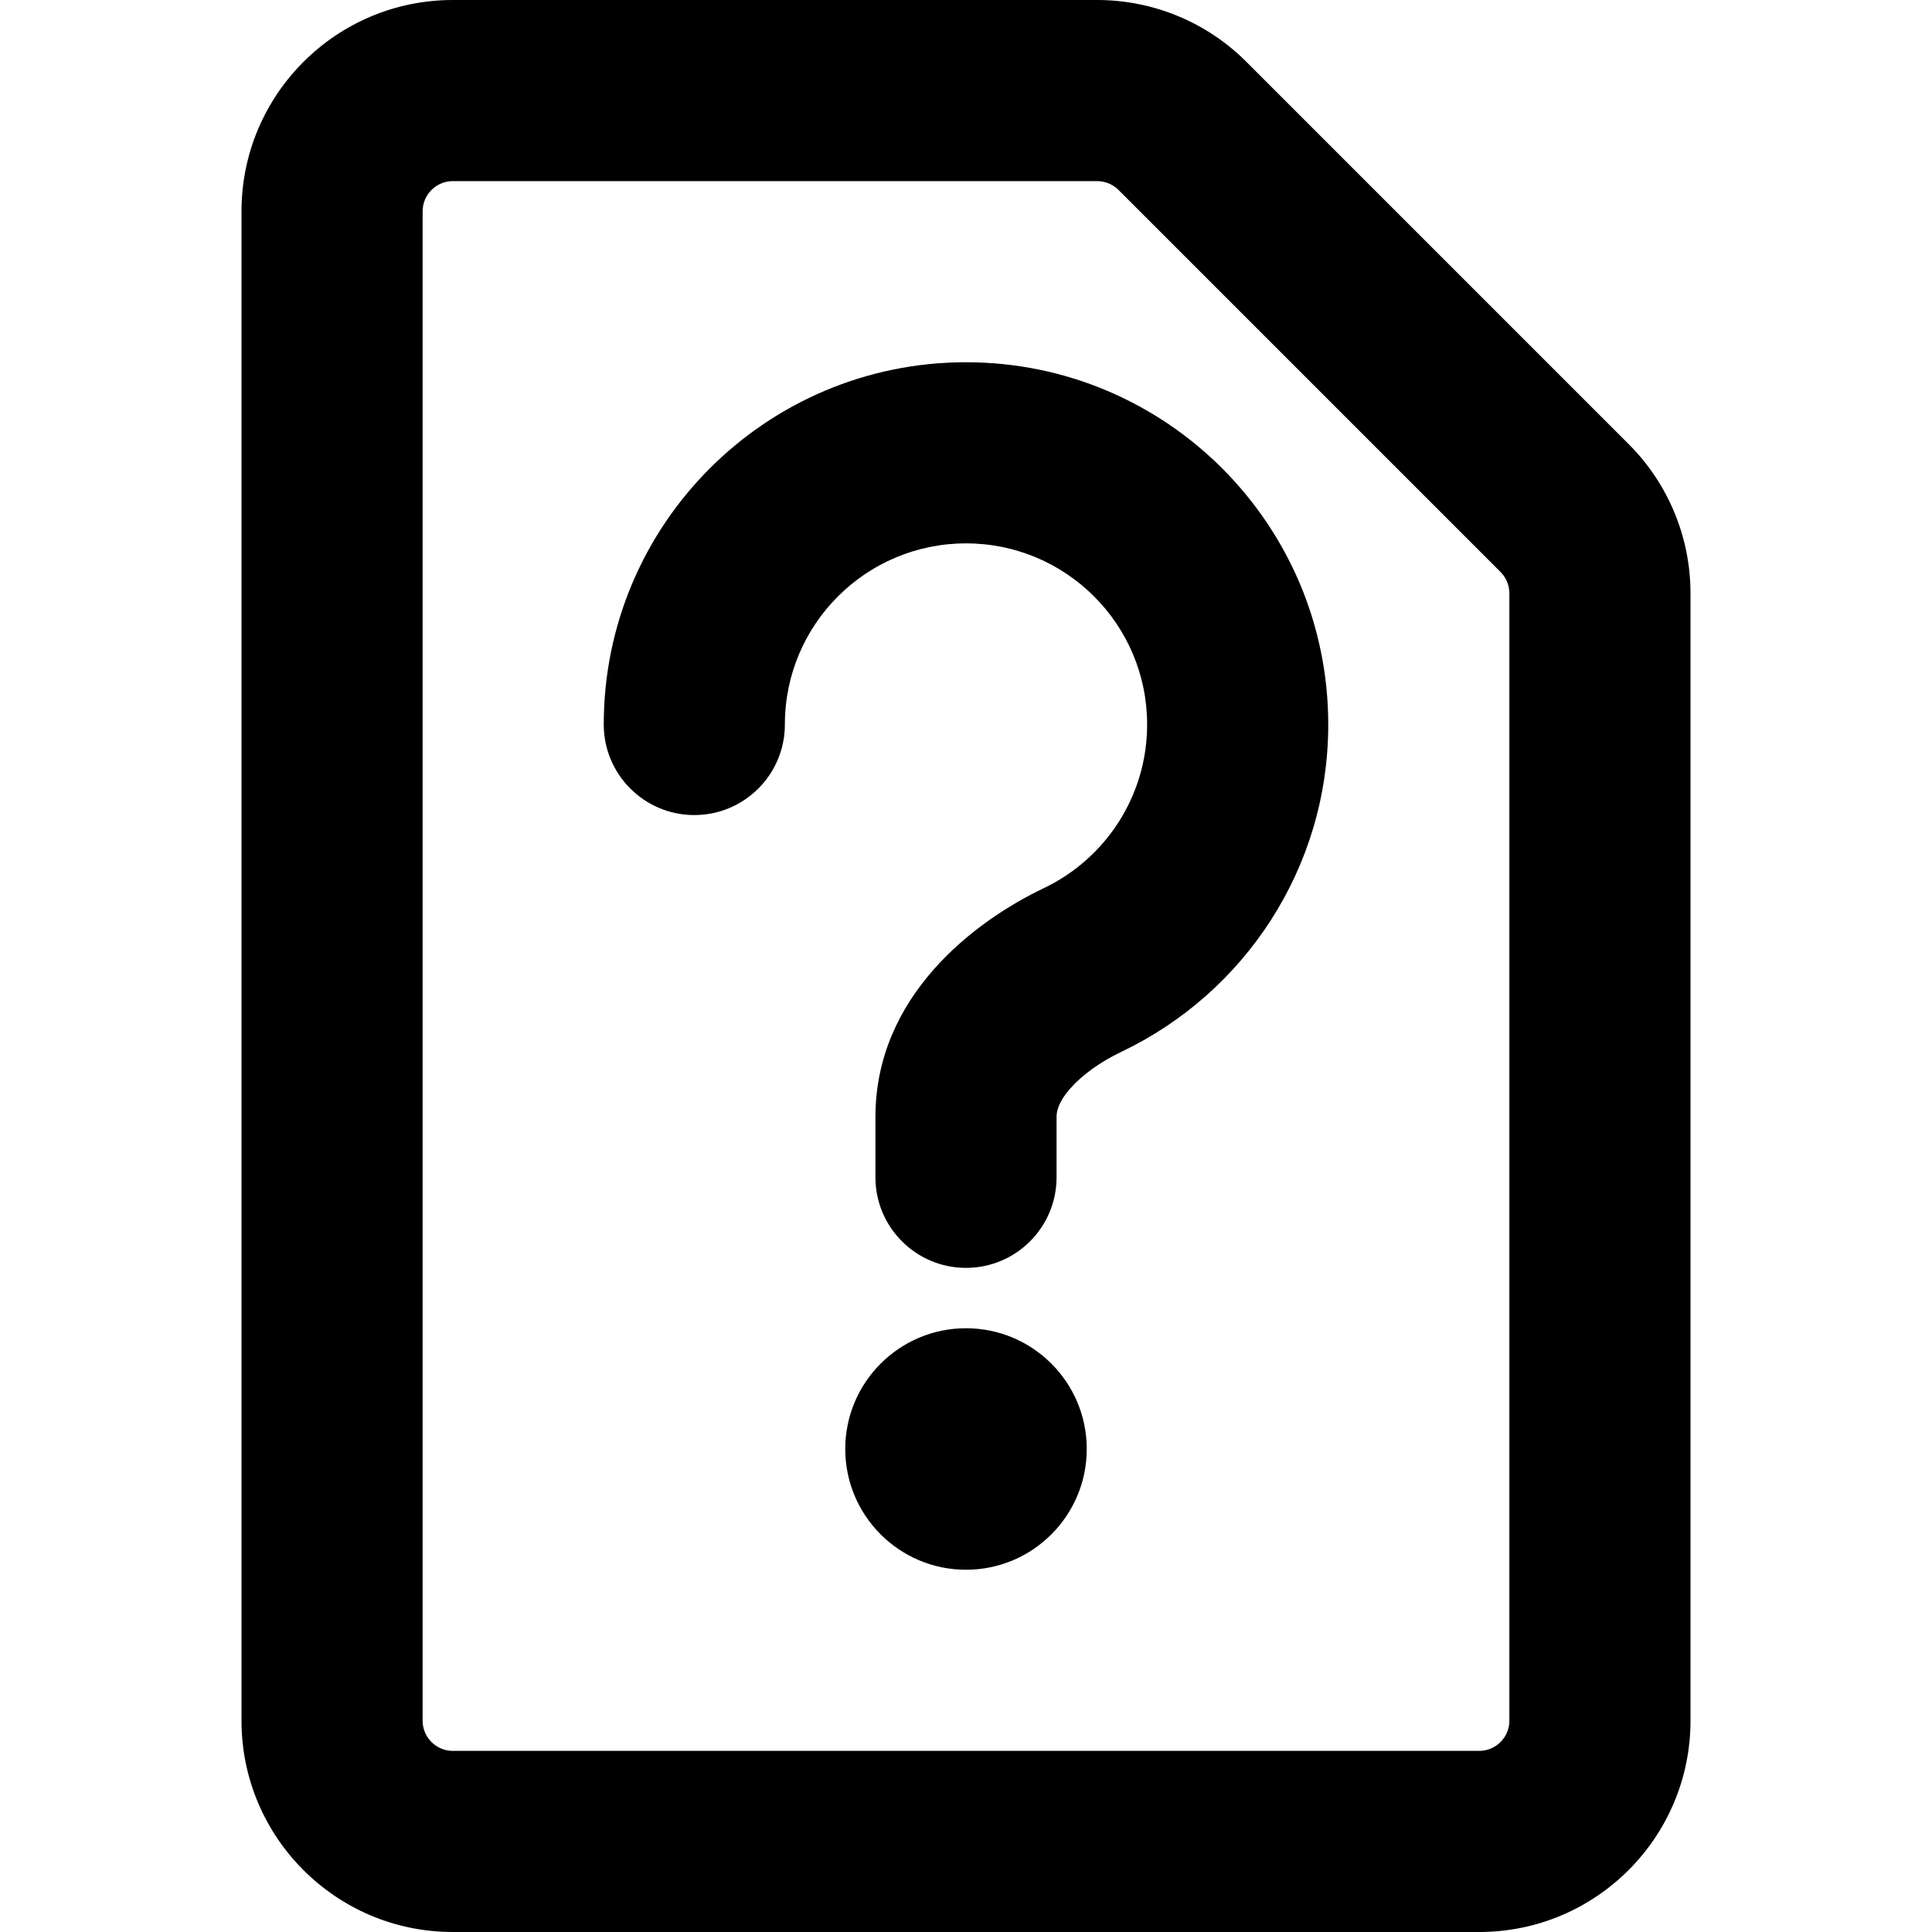 <svg width="16" height="16" viewBox="0 0 16 16" fill="none" xmlns="http://www.w3.org/2000/svg">
<path d="M9 12C9 12.552 8.552 13 8 13C7.448 13 7 12.552 7 12C7 11.448 7.448 11 8 11C8.552 11 9 11.448 9 12Z" fill="currentColor"/>
<path d="M6.5 6C6.5 5.171 7.172 4.5 8 4.5C8.828 4.5 9.5 5.171 9.5 6C9.5 6.596 9.152 7.113 8.645 7.355C8.07 7.629 7.25 8.248 7.25 9.25V9.75C7.25 10.164 7.586 10.5 8 10.5C8.414 10.5 8.75 10.164 8.75 9.75V9.25C8.75 9.199 8.769 9.122 8.862 9.016C8.959 8.905 9.109 8.795 9.29 8.709C10.3 8.227 11 7.196 11 6C11 4.343 9.657 3 8 3C6.343 3 5 4.343 5 6C5 6.414 5.336 6.75 5.75 6.75C6.164 6.75 6.5 6.414 6.5 6Z" fill="currentColor"/>
<path fill-rule="evenodd" clip-rule="evenodd" d="M2 1.75C2 0.784 2.784 0 3.75 0H9.086C9.55 0 9.995 0.184 10.323 0.513L13.487 3.677C13.816 4.005 14 4.45 14 4.914V14.25C14 15.216 13.216 16 12.25 16H3.75C2.784 16 2 15.216 2 14.25V1.75ZM3.75 1.5C3.612 1.5 3.5 1.612 3.5 1.75V14.25C3.5 14.388 3.612 14.5 3.75 14.5H12.25C12.388 14.5 12.5 14.388 12.5 14.25V4.914C12.5 4.848 12.474 4.784 12.427 4.737L9.263 1.573C9.216 1.526 9.152 1.5 9.086 1.5H3.75Z" fill="currentColor"/>
</svg>
